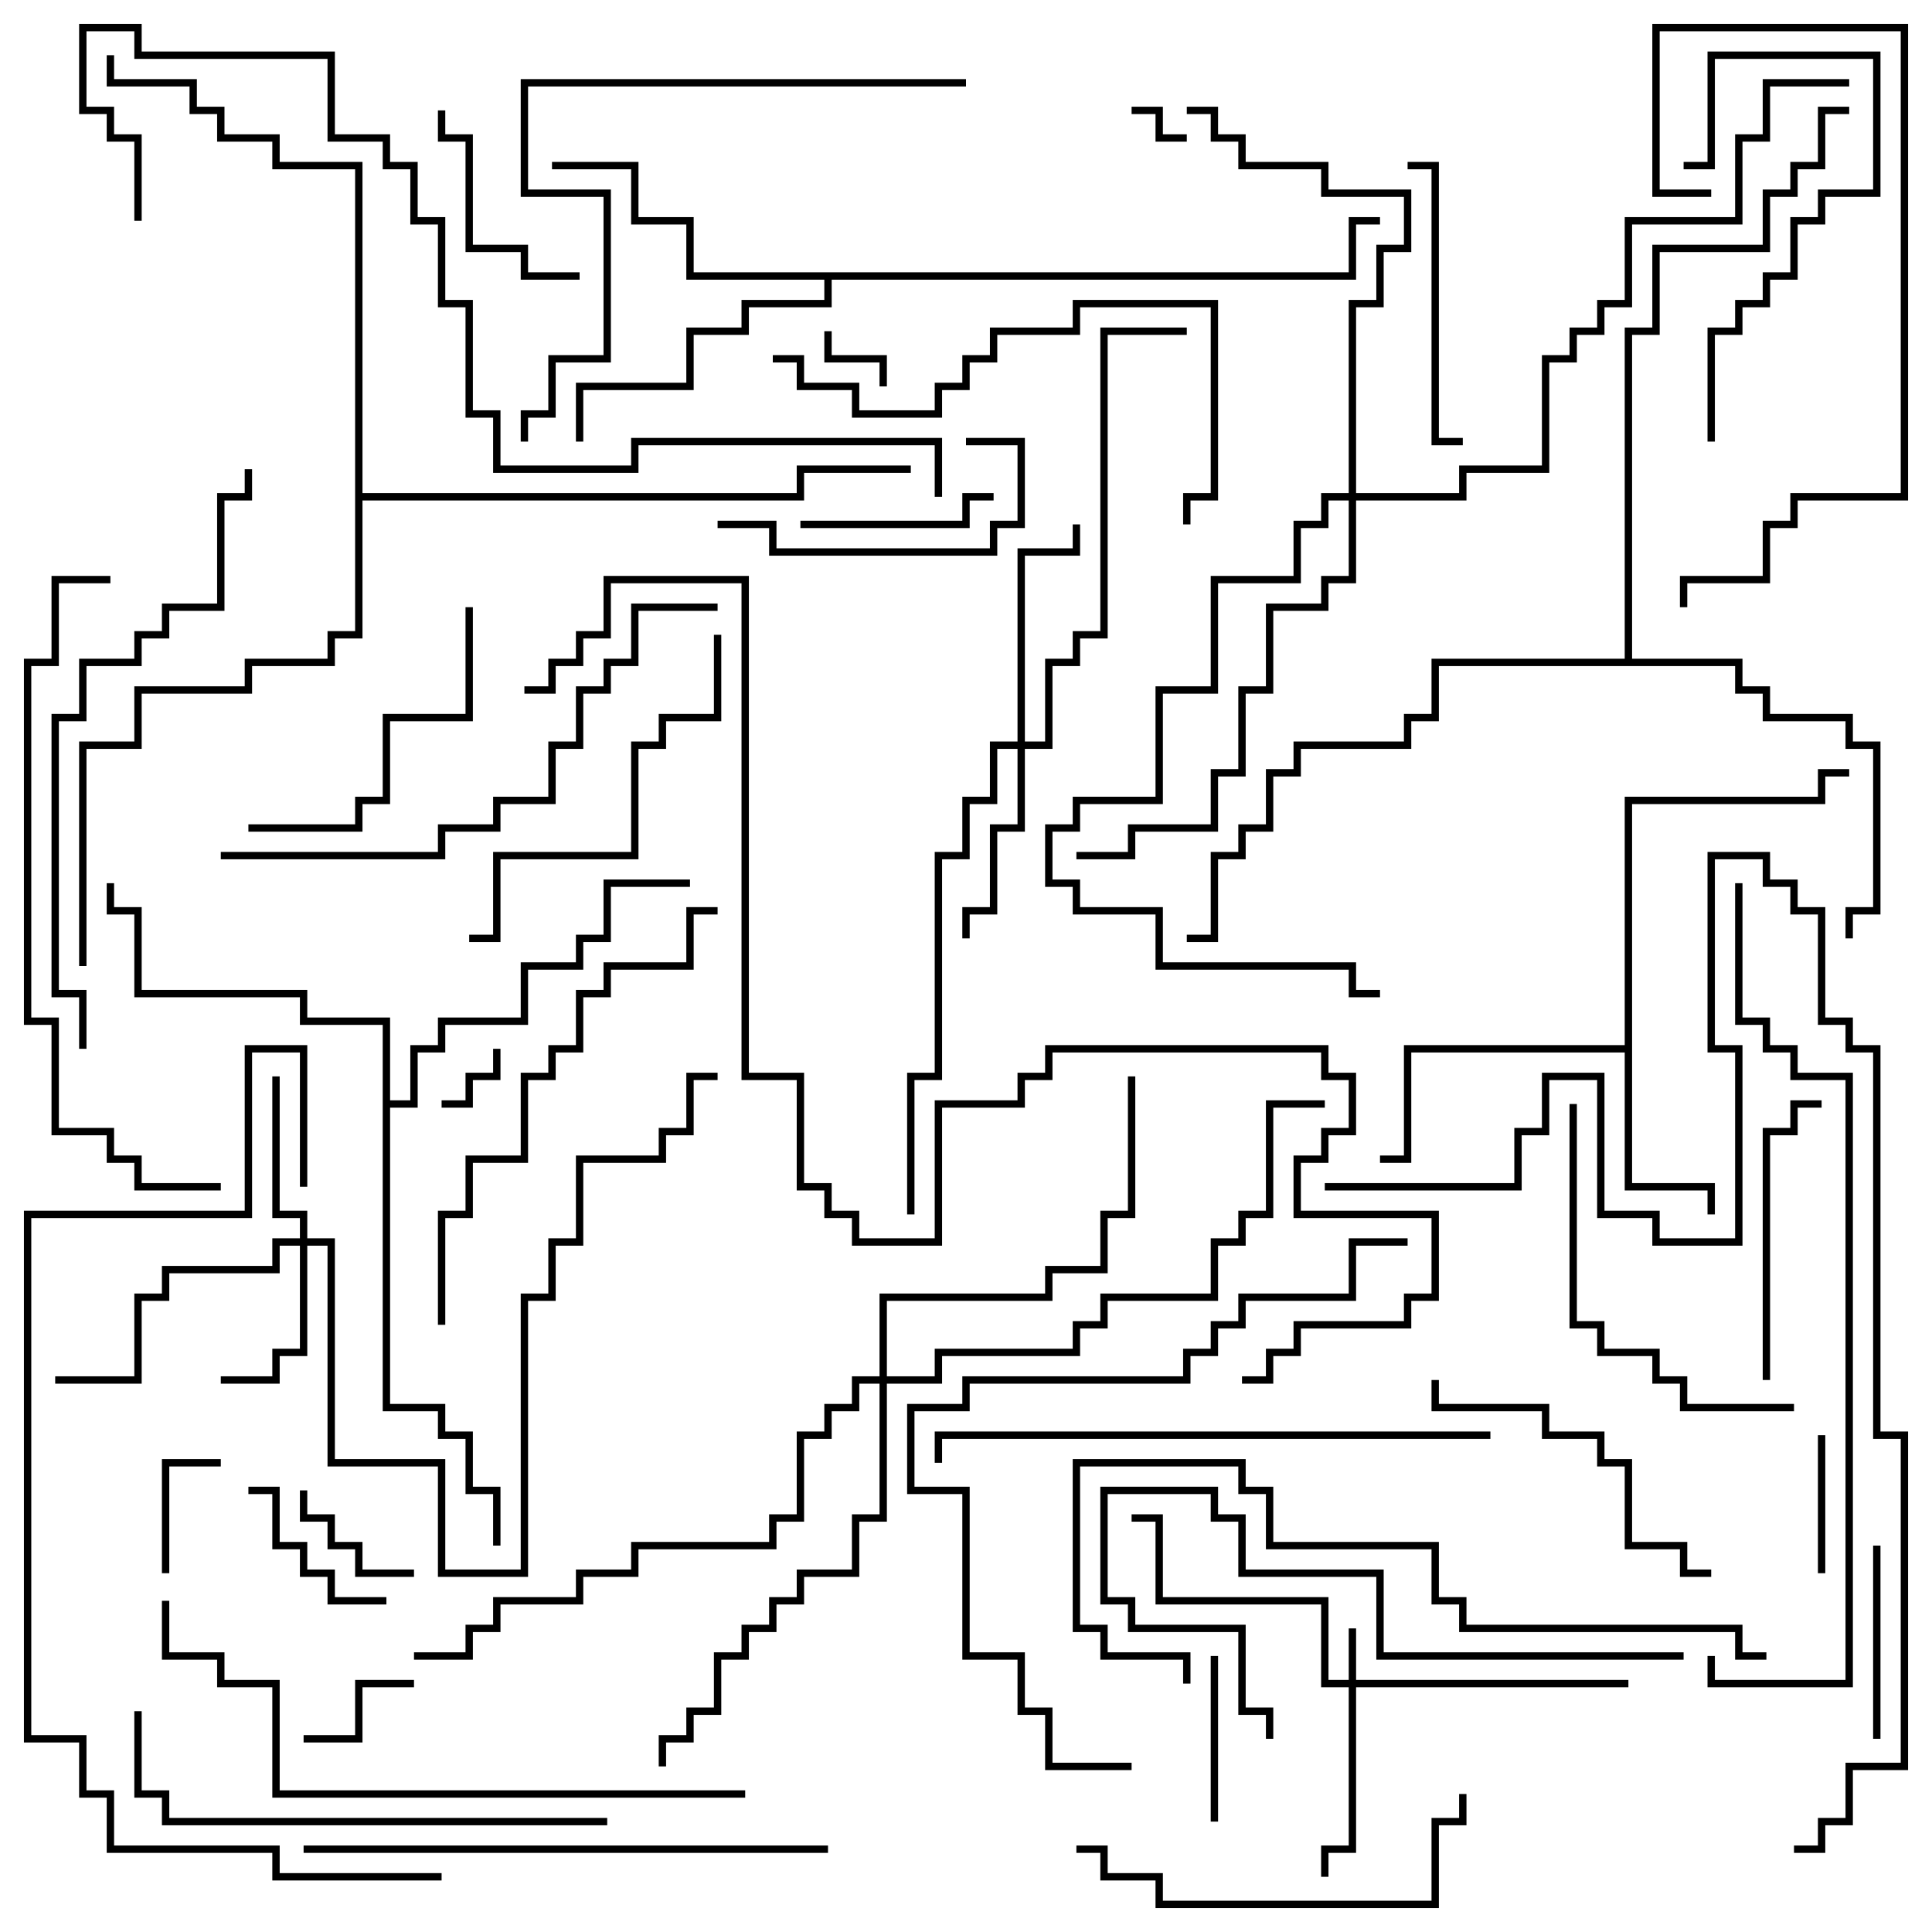<svg version="1.1" width="105" height="105" xmlns="http://www.w3.org/2000/svg"><path d="M88.3,56.8L88.3,43.3L98.8,43.3L98.8,41.8L100.5,41.8L100.5,42.2L99.2,42.2L99.2,43.7L88.7,43.7L88.7,64.3L93.2,64.3L93.2,66L92.8,66L92.8,64.7L88.3,64.7L88.3,57.2L76.7,57.2L76.7,63.2L75,63.2L75,62.8L76.3,62.8L76.3,56.8z" stroke="none"/><path d="M73.3,14.8L73.3,11.8L75,11.8L75,12.2L73.7,12.2L73.7,15.2L45.2,15.2L45.2,16.7L40.7,16.7L40.7,18.2L37.7,18.2L37.7,21.2L31.7,21.2L31.7,24L31.3,24L31.3,20.8L37.3,20.8L37.3,17.8L40.3,17.8L40.3,16.3L44.8,16.3L44.8,15.2L37.3,15.2L37.3,12.2L34.3,12.2L34.3,9.2L30,9.2L30,8.8L34.7,8.8L34.7,11.8L37.7,11.8L37.7,14.8z" stroke="none"/><path d="M88.3,35.8L88.3,17.8L89.8,17.8L89.8,13.3L95.8,13.3L95.8,10.3L97.3,10.3L97.3,8.8L98.8,8.8L98.8,5.8L100.5,5.8L100.5,6.2L99.2,6.2L99.2,9.2L97.7,9.2L97.7,10.7L96.2,10.7L96.2,13.7L90.2,13.7L90.2,18.2L88.7,18.2L88.7,35.8L94.7,35.8L94.7,37.3L96.2,37.3L96.2,38.8L100.7,38.8L100.7,40.3L102.2,40.3L102.2,49.7L100.7,49.7L100.7,51L100.3,51L100.3,49.3L101.8,49.3L101.8,40.7L100.3,40.7L100.3,39.2L95.8,39.2L95.8,37.7L94.3,37.7L94.3,36.2L78.2,36.2L78.2,39.2L76.7,39.2L76.7,40.7L70.7,40.7L70.7,42.2L69.2,42.2L69.2,45.2L67.7,45.2L67.7,46.7L66.2,46.7L66.2,51.2L64.5,51.2L64.5,50.8L65.8,50.8L65.8,46.3L67.3,46.3L67.3,44.8L68.8,44.8L68.8,41.8L70.3,41.8L70.3,40.3L76.3,40.3L76.3,38.8L77.8,38.8L77.8,35.8z" stroke="none"/><path d="M20.8,55.7L16.3,55.7L16.3,54.2L7.3,54.2L7.3,49.7L5.8,49.7L5.8,48L6.2,48L6.2,49.3L7.7,49.3L7.7,53.8L16.7,53.8L16.7,55.3L21.2,55.3L21.2,59.8L22.3,59.8L22.3,56.8L23.8,56.8L23.8,55.3L28.3,55.3L28.3,52.3L31.3,52.3L31.3,50.8L32.8,50.8L32.8,47.8L37.5,47.8L37.5,48.2L33.2,48.2L33.2,51.2L31.7,51.2L31.7,52.7L28.7,52.7L28.7,55.7L24.2,55.7L24.2,57.2L22.7,57.2L22.7,60.2L21.2,60.2L21.2,76.3L24.2,76.3L24.2,77.8L25.7,77.8L25.7,80.8L27.2,80.8L27.2,84L26.8,84L26.8,81.2L25.3,81.2L25.3,78.2L23.8,78.2L23.8,76.7L20.8,76.7z" stroke="none"/><path d="M19.3,9.2L14.8,9.2L14.8,7.7L11.8,7.7L11.8,6.2L10.3,6.2L10.3,4.7L5.8,4.7L5.8,3L6.2,3L6.2,4.3L10.7,4.3L10.7,5.8L12.2,5.8L12.2,7.3L15.2,7.3L15.2,8.8L19.7,8.8L19.7,26.8L43.3,26.8L43.3,25.3L49.5,25.3L49.5,25.7L43.7,25.7L43.7,27.2L19.7,27.2L19.7,34.7L18.2,34.7L18.2,36.2L13.7,36.2L13.7,37.7L7.7,37.7L7.7,40.7L4.7,40.7L4.7,52.5L4.3,52.5L4.3,40.3L7.3,40.3L7.3,37.3L13.3,37.3L13.3,35.8L17.8,35.8L17.8,34.3L19.3,34.3z" stroke="none"/><path d="M73.3,91.3L73.3,88.5L73.7,88.5L73.7,91.3L88.5,91.3L88.5,91.7L73.7,91.7L73.7,100.7L72.2,100.7L72.2,102L71.8,102L71.8,100.3L73.3,100.3L73.3,91.7L71.8,91.7L71.8,87.2L62.8,87.2L62.8,82.7L61.5,82.7L61.5,82.3L63.2,82.3L63.2,86.8L72.2,86.8L72.2,91.3z" stroke="none"/><path d="M16.3,67.3L16.3,66.2L14.8,66.2L14.8,58.5L15.2,58.5L15.2,65.8L16.7,65.8L16.7,67.3L18.2,67.3L18.2,79.3L24.2,79.3L24.2,85.3L28.3,85.3L28.3,70.3L29.8,70.3L29.8,67.3L31.3,67.3L31.3,62.8L35.8,62.8L35.8,61.3L37.3,61.3L37.3,58.3L39,58.3L39,58.7L37.7,58.7L37.7,61.7L36.2,61.7L36.2,63.2L31.7,63.2L31.7,67.7L30.2,67.7L30.2,70.7L28.7,70.7L28.7,85.7L23.8,85.7L23.8,79.7L17.8,79.7L17.8,67.7L16.7,67.7L16.7,73.7L15.2,73.7L15.2,75.2L12,75.2L12,74.8L14.8,74.8L14.8,73.3L16.3,73.3L16.3,67.7L15.2,67.7L15.2,69.2L9.2,69.2L9.2,70.7L7.7,70.7L7.7,75.2L3,75.2L3,74.8L7.3,74.8L7.3,70.3L8.8,70.3L8.8,68.8L14.8,68.8L14.8,67.3z" stroke="none"/><path d="M55.3,40.3L55.3,29.8L58.3,29.8L58.3,28.5L58.7,28.5L58.7,30.2L55.7,30.2L55.7,40.3L56.8,40.3L56.8,35.8L58.3,35.8L58.3,34.3L59.8,34.3L59.8,17.8L64.5,17.8L64.5,18.2L60.2,18.2L60.2,34.7L58.7,34.7L58.7,36.2L57.2,36.2L57.2,40.7L55.7,40.7L55.7,45.2L54.2,45.2L54.2,49.7L52.7,49.7L52.7,51L52.3,51L52.3,49.3L53.8,49.3L53.8,44.8L55.3,44.8L55.3,40.7L54.2,40.7L54.2,43.7L52.7,43.7L52.7,46.7L51.2,46.7L51.2,58.7L49.7,58.7L49.7,66L49.3,66L49.3,58.3L50.8,58.3L50.8,46.3L52.3,46.3L52.3,43.3L53.8,43.3L53.8,40.3z" stroke="none"/><path d="M47.8,74.8L47.8,70.3L56.8,70.3L56.8,68.8L59.8,68.8L59.8,65.8L61.3,65.8L61.3,58.5L61.7,58.5L61.7,66.2L60.2,66.2L60.2,69.2L57.2,69.2L57.2,70.7L48.2,70.7L48.2,74.8L50.8,74.8L50.8,73.3L58.3,73.3L58.3,71.8L59.8,71.8L59.8,70.3L65.8,70.3L65.8,67.3L67.3,67.3L67.3,65.8L68.8,65.8L68.8,59.8L72,59.8L72,60.2L69.2,60.2L69.2,66.2L67.7,66.2L67.7,67.7L66.2,67.7L66.2,70.7L60.2,70.7L60.2,72.2L58.7,72.2L58.7,73.7L51.2,73.7L51.2,75.2L48.2,75.2L48.2,82.7L46.7,82.7L46.7,85.7L43.7,85.7L43.7,87.2L42.2,87.2L42.2,88.7L40.7,88.7L40.7,90.2L39.2,90.2L39.2,93.2L37.7,93.2L37.7,94.7L36.2,94.7L36.2,96L35.8,96L35.8,94.3L37.3,94.3L37.3,92.8L38.8,92.8L38.8,89.8L40.3,89.8L40.3,88.3L41.8,88.3L41.8,86.8L43.3,86.8L43.3,85.3L46.3,85.3L46.3,82.3L47.8,82.3L47.8,75.2L46.7,75.2L46.7,76.7L45.2,76.7L45.2,78.2L43.7,78.2L43.7,82.7L42.2,82.7L42.2,84.2L34.7,84.2L34.7,85.7L31.7,85.7L31.7,87.2L27.2,87.2L27.2,88.7L25.7,88.7L25.7,90.2L22.5,90.2L22.5,89.8L25.3,89.8L25.3,88.3L26.8,88.3L26.8,86.8L31.3,86.8L31.3,85.3L34.3,85.3L34.3,83.8L41.8,83.8L41.8,82.3L43.3,82.3L43.3,77.8L44.8,77.8L44.8,76.3L46.3,76.3L46.3,74.8z" stroke="none"/><path d="M73.3,26.8L73.3,16.3L74.8,16.3L74.8,13.3L76.3,13.3L76.3,10.7L71.8,10.7L71.8,9.2L67.3,9.2L67.3,7.7L65.8,7.7L65.8,6.2L64.5,6.2L64.5,5.8L66.2,5.8L66.2,7.3L67.7,7.3L67.7,8.8L72.2,8.8L72.2,10.3L76.7,10.3L76.7,13.7L75.2,13.7L75.2,16.7L73.7,16.7L73.7,26.8L79.3,26.8L79.3,25.3L83.8,25.3L83.8,19.3L85.3,19.3L85.3,17.8L86.8,17.8L86.8,16.3L88.3,16.3L88.3,11.8L94.3,11.8L94.3,7.3L95.8,7.3L95.8,4.3L100.5,4.3L100.5,4.7L96.2,4.7L96.2,7.7L94.7,7.7L94.7,12.2L88.7,12.2L88.7,16.7L87.2,16.7L87.2,18.2L85.7,18.2L85.7,19.7L84.2,19.7L84.2,25.7L79.7,25.7L79.7,27.2L73.7,27.2L73.7,31.7L72.2,31.7L72.2,33.2L69.2,33.2L69.2,37.7L67.7,37.7L67.7,42.2L66.2,42.2L66.2,45.2L61.7,45.2L61.7,46.7L58.5,46.7L58.5,46.3L61.3,46.3L61.3,44.8L65.8,44.8L65.8,41.8L67.3,41.8L67.3,37.3L68.8,37.3L68.8,32.8L71.8,32.8L71.8,31.3L73.3,31.3L73.3,27.2L72.2,27.2L72.2,28.7L70.7,28.7L70.7,31.7L66.2,31.7L66.2,37.7L63.2,37.7L63.2,43.7L58.7,43.7L58.7,45.2L57.2,45.2L57.2,47.8L58.7,47.8L58.7,49.3L63.2,49.3L63.2,52.3L73.7,52.3L73.7,53.8L75,53.8L75,54.2L73.3,54.2L73.3,52.7L62.8,52.7L62.8,49.7L58.3,49.7L58.3,48.2L56.8,48.2L56.8,44.8L58.3,44.8L58.3,43.3L62.8,43.3L62.8,37.3L65.8,37.3L65.8,31.3L70.3,31.3L70.3,28.3L71.8,28.3L71.8,26.8z" stroke="none"/><path d="M61.5,6.2L61.5,5.8L63.2,5.8L63.2,7.3L64.5,7.3L64.5,7.7L62.8,7.7L62.8,6.2z" stroke="none"/><path d="M26.8,57L27.2,57L27.2,58.7L25.7,58.7L25.7,60.2L24,60.2L24,59.8L25.3,59.8L25.3,58.3L26.8,58.3z" stroke="none"/><path d="M48.2,21L47.8,21L47.8,19.7L44.8,19.7L44.8,18L45.2,18L45.2,19.3L48.2,19.3z" stroke="none"/><path d="M16.5,94.7L16.5,94.3L19.3,94.3L19.3,91.3L22.5,91.3L22.5,91.7L19.7,91.7L19.7,94.7z" stroke="none"/><path d="M9.2,85.5L8.8,85.5L8.8,79.3L12,79.3L12,79.7L9.2,79.7z" stroke="none"/><path d="M99.2,85.5L98.8,85.5L98.8,78L99.2,78z" stroke="none"/><path d="M22.5,85.3L22.5,85.7L19.3,85.7L19.3,84.2L17.8,84.2L17.8,82.7L16.3,82.7L16.3,81L16.7,81L16.7,82.3L18.2,82.3L18.2,83.8L19.7,83.8L19.7,85.3z" stroke="none"/><path d="M65.8,90L66.2,90L66.2,99L65.8,99z" stroke="none"/><path d="M21,86.8L21,87.2L17.8,87.2L17.8,85.7L16.3,85.7L16.3,84.2L14.8,84.2L14.8,81.2L13.5,81.2L13.5,80.8L15.2,80.8L15.2,83.8L16.7,83.8L16.7,85.3L18.2,85.3L18.2,86.8z" stroke="none"/><path d="M102.2,94.5L101.8,94.5L101.8,84L102.2,84z" stroke="none"/><path d="M54,26.8L54,27.2L52.7,27.2L52.7,28.7L43.5,28.7L43.5,28.3L52.3,28.3L52.3,26.8z" stroke="none"/><path d="M31.5,14.8L31.5,15.2L28.3,15.2L28.3,13.7L25.3,13.7L25.3,7.7L23.8,7.7L23.8,6L24.2,6L24.2,7.3L25.7,7.3L25.7,13.3L28.7,13.3L28.7,14.8z" stroke="none"/><path d="M39,28.7L39,28.3L42.2,28.3L42.2,29.8L53.8,29.8L53.8,28.3L55.3,28.3L55.3,24.2L52.5,24.2L52.5,23.8L55.7,23.8L55.7,28.7L54.2,28.7L54.2,30.2L41.8,30.2L41.8,28.7z" stroke="none"/><path d="M93.2,24L92.8,24L92.8,17.8L94.3,17.8L94.3,16.3L95.8,16.3L95.8,14.8L97.3,14.8L97.3,11.8L98.8,11.8L98.8,10.3L101.8,10.3L101.8,3.2L93.2,3.2L93.2,9.2L91.5,9.2L91.5,8.8L92.8,8.8L92.8,2.8L102.2,2.8L102.2,10.7L99.2,10.7L99.2,12.2L97.7,12.2L97.7,15.2L96.2,15.2L96.2,16.7L94.7,16.7L94.7,18.2L93.2,18.2z" stroke="none"/><path d="M96.2,75L95.8,75L95.8,61.3L97.3,61.3L97.3,59.8L99,59.8L99,60.2L97.7,60.2L97.7,61.7L96.2,61.7z" stroke="none"/><path d="M76.5,9.2L76.5,8.8L78.2,8.8L78.2,23.8L79.5,23.8L79.5,24.2L77.8,24.2L77.8,9.2z" stroke="none"/><path d="M25.3,33L25.7,33L25.7,39.2L21.2,39.2L21.2,43.7L19.7,43.7L19.7,45.2L13.5,45.2L13.5,44.8L19.3,44.8L19.3,43.3L20.8,43.3L20.8,38.8L25.3,38.8z" stroke="none"/><path d="M77.8,75L78.2,75L78.2,76.3L84.2,76.3L84.2,77.8L87.2,77.8L87.2,79.3L88.7,79.3L88.7,83.8L91.7,83.8L91.7,85.3L93,85.3L93,85.7L91.3,85.7L91.3,84.2L88.3,84.2L88.3,79.7L86.8,79.7L86.8,78.2L83.8,78.2L83.8,76.7L77.8,76.7z" stroke="none"/><path d="M85.3,60L85.7,60L85.7,71.8L87.2,71.8L87.2,73.3L90.2,73.3L90.2,74.8L91.7,74.8L91.7,76.3L97.5,76.3L97.5,76.7L91.3,76.7L91.3,75.2L89.8,75.2L89.8,73.7L86.8,73.7L86.8,72.2L85.3,72.2z" stroke="none"/><path d="M79.3,97.5L79.7,97.5L79.7,99.2L78.2,99.2L78.2,103.7L62.8,103.7L62.8,102.2L59.8,102.2L59.8,100.7L58.5,100.7L58.5,100.3L60.2,100.3L60.2,101.8L63.2,101.8L63.2,103.3L77.8,103.3L77.8,98.8L79.3,98.8z" stroke="none"/><path d="M25.5,51.2L25.5,50.8L26.8,50.8L26.8,46.3L34.3,46.3L34.3,40.3L35.8,40.3L35.8,38.8L38.8,38.8L38.8,34.5L39.2,34.5L39.2,39.2L36.2,39.2L36.2,40.7L34.7,40.7L34.7,46.7L27.2,46.7L27.2,51.2z" stroke="none"/><path d="M93,10.3L93,10.7L89.8,10.7L89.8,1.3L103.7,1.3L103.7,27.2L97.7,27.2L97.7,28.7L96.2,28.7L96.2,31.7L91.7,31.7L91.7,33L91.3,33L91.3,31.3L95.8,31.3L95.8,28.3L97.3,28.3L97.3,26.8L103.3,26.8L103.3,1.7L90.2,1.7L90.2,10.3z" stroke="none"/><path d="M91.5,89.8L91.5,90.2L74.8,90.2L74.8,85.7L67.3,85.7L67.3,82.7L65.8,82.7L65.8,81.2L60.2,81.2L60.2,86.8L61.7,86.8L61.7,88.3L67.7,88.3L67.7,92.8L69.2,92.8L69.2,94.5L68.8,94.5L68.8,93.2L67.3,93.2L67.3,88.7L61.3,88.7L61.3,87.2L59.8,87.2L59.8,80.8L66.2,80.8L66.2,82.3L67.7,82.3L67.7,85.3L75.2,85.3L75.2,89.8z" stroke="none"/><path d="M42,19.7L42,19.3L43.7,19.3L43.7,20.8L46.7,20.8L46.7,22.3L50.8,22.3L50.8,20.8L52.3,20.8L52.3,19.3L53.8,19.3L53.8,17.8L58.3,17.8L58.3,16.3L66.2,16.3L66.2,27.2L64.7,27.2L64.7,28.5L64.3,28.5L64.3,26.8L65.8,26.8L65.8,16.7L58.7,16.7L58.7,18.2L54.2,18.2L54.2,19.7L52.7,19.7L52.7,21.2L51.2,21.2L51.2,22.7L46.3,22.7L46.3,21.2L43.3,21.2L43.3,19.7z" stroke="none"/><path d="M33,98.8L33,99.2L8.8,99.2L8.8,97.7L7.3,97.7L7.3,93L7.7,93L7.7,97.3L9.2,97.3L9.2,98.8z" stroke="none"/><path d="M24.2,72L23.8,72L23.8,65.8L25.3,65.8L25.3,62.8L28.3,62.8L28.3,58.3L29.8,58.3L29.8,56.8L31.3,56.8L31.3,53.8L32.8,53.8L32.8,52.3L37.3,52.3L37.3,49.3L39,49.3L39,49.7L37.7,49.7L37.7,52.7L33.2,52.7L33.2,54.2L31.7,54.2L31.7,57.2L30.2,57.2L30.2,58.7L28.7,58.7L28.7,63.2L25.7,63.2L25.7,66.2L24.2,66.2z" stroke="none"/><path d="M16.5,100.7L16.5,100.3L45,100.3L45,100.7z" stroke="none"/><path d="M81,77.8L81,78.2L51.2,78.2L51.2,79.5L50.8,79.5L50.8,77.8z" stroke="none"/><path d="M39,32.8L39,33.2L34.7,33.2L34.7,36.2L33.2,36.2L33.2,37.7L31.7,37.7L31.7,40.7L30.2,40.7L30.2,43.7L27.2,43.7L27.2,45.2L24.2,45.2L24.2,46.7L12,46.7L12,46.3L23.8,46.3L23.8,44.8L26.8,44.8L26.8,43.3L29.8,43.3L29.8,40.3L31.3,40.3L31.3,37.3L32.8,37.3L32.8,35.8L34.3,35.8L34.3,32.8z" stroke="none"/><path d="M52.5,4.3L52.5,4.7L28.7,4.7L28.7,10.3L33.2,10.3L33.2,19.7L30.2,19.7L30.2,22.7L28.7,22.7L28.7,24L28.3,24L28.3,22.3L29.8,22.3L29.8,19.3L32.8,19.3L32.8,10.7L28.3,10.7L28.3,4.3z" stroke="none"/><path d="M96,89.8L96,90.2L94.3,90.2L94.3,88.7L79.3,88.7L79.3,87.2L77.8,87.2L77.8,84.2L68.8,84.2L68.8,81.2L67.3,81.2L67.3,79.7L58.7,79.7L58.7,88.3L60.2,88.3L60.2,89.8L64.7,89.8L64.7,91.5L64.3,91.5L64.3,90.2L59.8,90.2L59.8,88.7L58.3,88.7L58.3,79.3L67.7,79.3L67.7,80.8L69.2,80.8L69.2,83.8L78.2,83.8L78.2,86.8L79.7,86.8L79.7,88.3L94.7,88.3L94.7,89.8z" stroke="none"/><path d="M76.5,67.3L76.5,67.7L73.7,67.7L73.7,70.7L67.7,70.7L67.7,72.2L66.2,72.2L66.2,73.7L64.7,73.7L64.7,75.2L52.7,75.2L52.7,76.7L49.7,76.7L49.7,80.8L52.7,80.8L52.7,89.8L55.7,89.8L55.7,92.8L57.2,92.8L57.2,95.8L61.5,95.8L61.5,96.2L56.8,96.2L56.8,93.2L55.3,93.2L55.3,90.2L52.3,90.2L52.3,81.2L49.3,81.2L49.3,76.3L52.3,76.3L52.3,74.8L64.3,74.8L64.3,73.3L65.8,73.3L65.8,71.8L67.3,71.8L67.3,70.3L73.3,70.3L73.3,67.3z" stroke="none"/><path d="M4.7,57L4.3,57L4.3,54.2L2.8,54.2L2.8,38.8L4.3,38.8L4.3,35.8L7.3,35.8L7.3,34.3L8.8,34.3L8.8,32.8L11.8,32.8L11.8,26.8L13.3,26.8L13.3,25.5L13.7,25.5L13.7,27.2L12.2,27.2L12.2,33.2L9.2,33.2L9.2,34.7L7.7,34.7L7.7,36.2L4.7,36.2L4.7,39.2L3.2,39.2L3.2,53.8L4.7,53.8z" stroke="none"/><path d="M40.5,97.3L40.5,97.7L14.8,97.7L14.8,91.7L11.8,91.7L11.8,90.2L8.8,90.2L8.8,87L9.2,87L9.2,89.8L12.2,89.8L12.2,91.3L15.2,91.3L15.2,97.3z" stroke="none"/><path d="M12,64.3L12,64.7L7.3,64.7L7.3,63.2L5.8,63.2L5.8,61.7L2.8,61.7L2.8,55.7L1.3,55.7L1.3,35.8L2.8,35.8L2.8,31.3L6,31.3L6,31.7L3.2,31.7L3.2,36.2L1.7,36.2L1.7,55.3L3.2,55.3L3.2,61.3L6.2,61.3L6.2,62.8L7.7,62.8L7.7,64.3z" stroke="none"/><path d="M16.7,64.5L16.3,64.5L16.3,57.2L13.7,57.2L13.7,66.2L1.7,66.2L1.7,94.3L4.7,94.3L4.7,97.3L6.2,97.3L6.2,100.3L15.2,100.3L15.2,101.8L24,101.8L24,102.2L14.8,102.2L14.8,100.7L5.8,100.7L5.8,97.7L4.3,97.7L4.3,94.7L1.3,94.7L1.3,65.8L13.3,65.8L13.3,56.8L16.7,56.8z" stroke="none"/><path d="M94.3,48L94.7,48L94.7,55.3L96.2,55.3L96.2,56.8L97.7,56.8L97.7,58.3L100.7,58.3L100.7,91.7L92.8,91.7L92.8,90L93.2,90L93.2,91.3L100.3,91.3L100.3,58.7L97.3,58.7L97.3,57.2L95.8,57.2L95.8,55.7L94.3,55.7z" stroke="none"/><path d="M72,64.7L72,64.3L82.3,64.3L82.3,61.3L83.8,61.3L83.8,58.3L87.2,58.3L87.2,65.8L90.2,65.8L90.2,67.3L94.3,67.3L94.3,57.2L92.8,57.2L92.8,46.3L96.2,46.3L96.2,47.8L97.7,47.8L97.7,49.3L99.2,49.3L99.2,55.3L100.7,55.3L100.7,56.8L102.2,56.8L102.2,77.8L103.7,77.8L103.7,96.2L100.7,96.2L100.7,99.2L99.2,99.2L99.2,100.7L97.5,100.7L97.5,100.3L98.8,100.3L98.8,98.8L100.3,98.8L100.3,95.8L103.3,95.8L103.3,78.2L101.8,78.2L101.8,57.2L100.3,57.2L100.3,55.7L98.8,55.7L98.8,49.7L97.3,49.7L97.3,48.2L95.8,48.2L95.8,46.7L93.2,46.7L93.2,56.8L94.7,56.8L94.7,67.7L89.8,67.7L89.8,66.2L86.8,66.2L86.8,58.7L84.2,58.7L84.2,61.7L82.7,61.7L82.7,64.7z" stroke="none"/><path d="M51.2,27L50.8,27L50.8,24.2L34.7,24.2L34.7,25.7L26.8,25.7L26.8,22.7L25.3,22.7L25.3,16.7L23.8,16.7L23.8,12.2L22.3,12.2L22.3,9.2L20.8,9.2L20.8,7.7L17.8,7.7L17.8,3.2L7.3,3.2L7.3,1.7L4.7,1.7L4.7,5.8L6.2,5.8L6.2,7.3L7.7,7.3L7.7,12L7.3,12L7.3,7.7L5.8,7.7L5.8,6.2L4.3,6.2L4.3,1.3L7.7,1.3L7.7,2.8L18.2,2.8L18.2,7.3L21.2,7.3L21.2,8.8L22.7,8.8L22.7,11.8L24.2,11.8L24.2,16.3L25.7,16.3L25.7,22.3L27.2,22.3L27.2,25.3L34.3,25.3L34.3,23.8L51.2,23.8z" stroke="none"/><path d="M28.5,37.7L28.5,37.3L29.8,37.3L29.8,35.8L31.3,35.8L31.3,34.3L32.8,34.3L32.8,31.3L40.7,31.3L40.7,58.3L43.7,58.3L43.7,64.3L45.2,64.3L45.2,65.8L46.7,65.8L46.7,67.3L50.8,67.3L50.8,59.8L55.3,59.8L55.3,58.3L56.8,58.3L56.8,56.8L72.2,56.8L72.2,58.3L73.7,58.3L73.7,61.7L72.2,61.7L72.2,63.2L70.7,63.2L70.7,65.8L78.2,65.8L78.2,70.7L76.7,70.7L76.7,72.2L70.7,72.2L70.7,73.7L69.2,73.7L69.2,75.2L67.5,75.2L67.5,74.8L68.8,74.8L68.8,73.3L70.3,73.3L70.3,71.8L76.3,71.8L76.3,70.3L77.8,70.3L77.8,66.2L70.3,66.2L70.3,62.8L71.8,62.8L71.8,61.3L73.3,61.3L73.3,58.7L71.8,58.7L71.8,57.2L57.2,57.2L57.2,58.7L55.7,58.7L55.7,60.2L51.2,60.2L51.2,67.7L46.3,67.7L46.3,66.2L44.8,66.2L44.8,64.7L43.3,64.7L43.3,58.7L40.3,58.7L40.3,31.7L33.2,31.7L33.2,34.7L31.7,34.7L31.7,36.2L30.2,36.2L30.2,37.7z" stroke="none"/></svg>